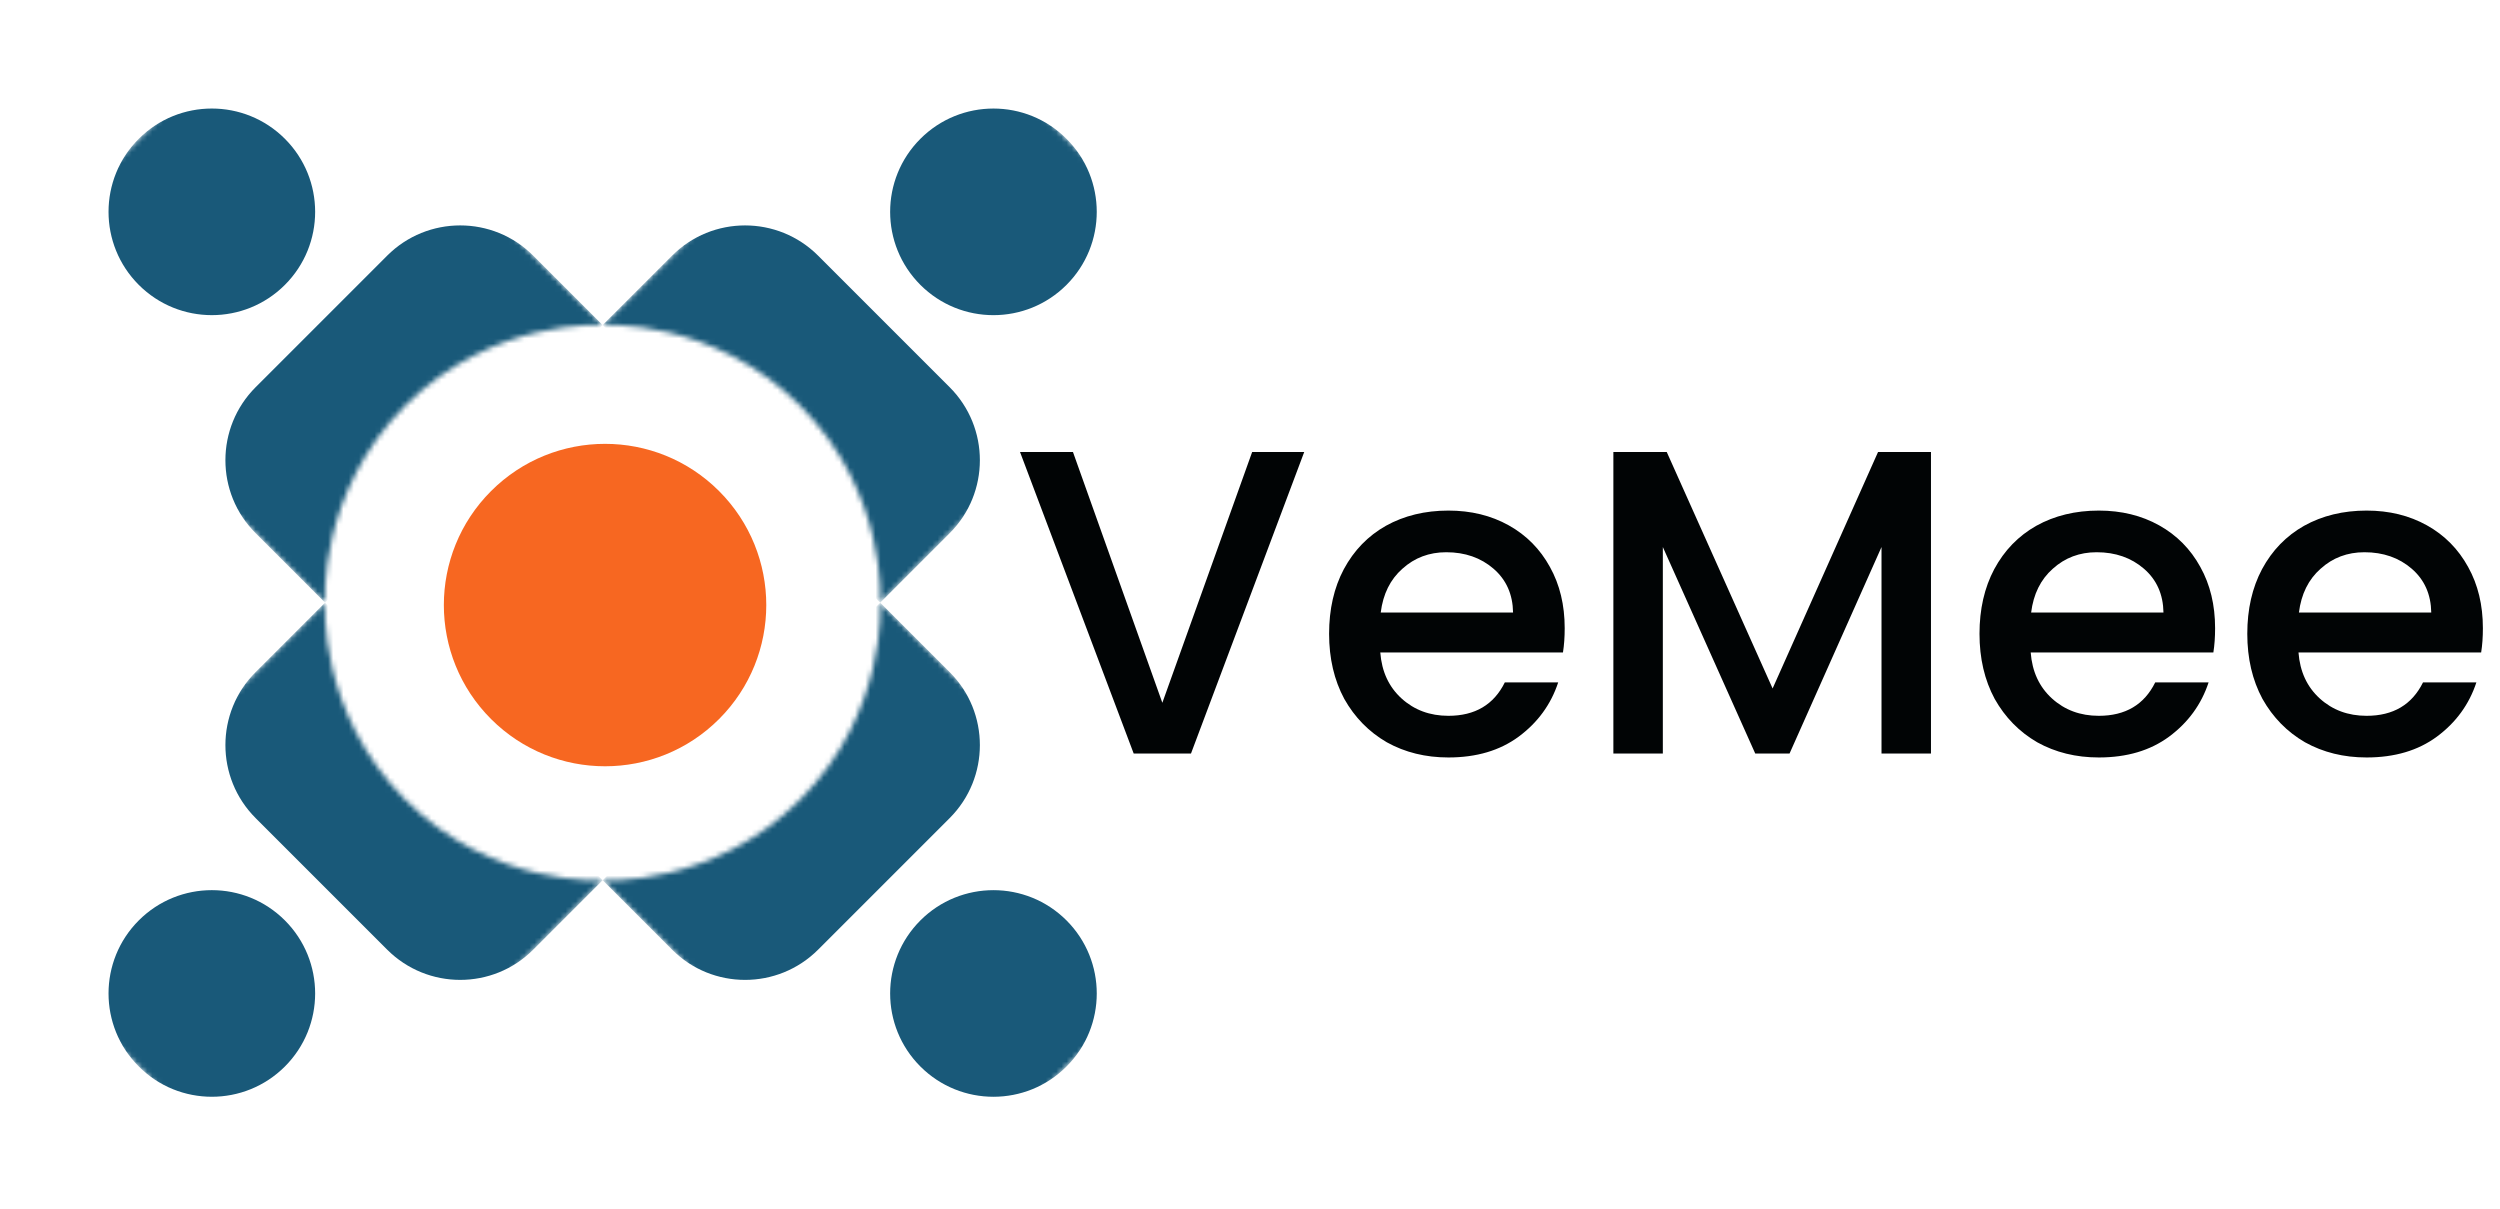 <svg width="484" height="234" viewBox="0 0 484 234" fill="none" xmlns="http://www.w3.org/2000/svg">
<path d="M252.497 87.508L230.573 145.889H219.485L197.477 87.508H207.725L225.029 136.061L242.417 87.508H252.497ZM302.925 121.613C302.925 123.349 302.813 124.917 302.589 126.317H267.225C267.505 130.013 268.877 132.981 271.341 135.221C273.805 137.461 276.829 138.581 280.413 138.581C285.565 138.581 289.205 136.425 291.333 132.113H301.665C300.265 136.369 297.717 139.869 294.021 142.613C290.381 145.301 285.845 146.645 280.413 146.645C275.989 146.645 272.013 145.665 268.485 143.705C265.013 141.689 262.269 138.889 260.253 135.305C258.293 131.665 257.313 127.465 257.313 122.705C257.313 117.945 258.265 113.773 260.169 110.189C262.129 106.549 264.845 103.749 268.317 101.789C271.845 99.829 275.877 98.849 280.413 98.849C284.781 98.849 288.673 99.8 292.089 101.705C295.505 103.609 298.165 106.297 300.069 109.769C301.973 113.185 302.925 117.133 302.925 121.613ZM292.929 118.589C292.873 115.061 291.613 112.233 289.149 110.105C286.685 107.977 283.633 106.913 279.993 106.913C276.689 106.913 273.861 107.977 271.509 110.105C269.157 112.177 267.757 115.005 267.309 118.589H292.929ZM373.837 87.508V145.889H364.261V105.905L346.453 145.889H339.817L321.925 105.905V145.889H312.349V87.508H322.681L343.177 133.289L363.589 87.508H373.837ZM428.843 121.613C428.843 123.349 428.731 124.917 428.507 126.317H393.143C393.423 130.013 394.795 132.981 397.259 135.221C399.723 137.461 402.747 138.581 406.331 138.581C411.483 138.581 415.123 136.425 417.251 132.113H427.583C426.183 136.369 423.635 139.869 419.939 142.613C416.299 145.301 411.763 146.645 406.331 146.645C401.907 146.645 397.931 145.665 394.403 143.705C390.931 141.689 388.187 138.889 386.171 135.305C384.211 131.665 383.231 127.465 383.231 122.705C383.231 117.945 384.183 113.773 386.087 110.189C388.047 106.549 390.763 103.749 394.235 101.789C397.763 99.829 401.795 98.849 406.331 98.849C410.699 98.849 414.591 99.8 418.007 101.705C421.423 103.609 424.083 106.297 425.987 109.769C427.891 113.185 428.843 117.133 428.843 121.613ZM418.847 118.589C418.791 115.061 417.531 112.233 415.067 110.105C412.603 107.977 409.551 106.913 405.911 106.913C402.607 106.913 399.779 107.977 397.427 110.105C395.075 112.177 393.675 115.005 393.227 118.589H418.847ZM480.687 121.613C480.687 123.349 480.575 124.917 480.351 126.317H444.987C445.267 130.013 446.639 132.981 449.103 135.221C451.567 137.461 454.591 138.581 458.175 138.581C463.327 138.581 466.967 136.425 469.095 132.113H479.427C478.027 136.369 475.479 139.869 471.783 142.613C468.143 145.301 463.607 146.645 458.175 146.645C453.751 146.645 449.775 145.665 446.247 143.705C442.775 141.689 440.031 138.889 438.015 135.305C436.055 131.665 435.075 127.465 435.075 122.705C435.075 117.945 436.027 113.773 437.931 110.189C439.891 106.549 442.607 103.749 446.079 101.789C449.607 99.829 453.639 98.849 458.175 98.849C462.543 98.849 466.435 99.8 469.851 101.705C473.267 103.609 475.927 106.297 477.831 109.769C479.735 113.185 480.687 117.133 480.687 121.613ZM470.691 118.589C470.635 115.061 469.375 112.233 466.911 110.105C464.447 107.977 461.395 106.913 457.755 106.913C454.451 106.913 451.623 107.977 449.271 110.105C446.919 112.177 445.519 115.005 445.071 118.589H470.691Z" fill="#010405"/>
<mask id="mask0_1_2" style="mask-type:alpha" maskUnits="userSpaceOnUse" x="0" y="0" width="117" height="117">
<path d="M116.673 62.932C116.673 62.932 95.459 61.518 78.489 78.489C61.518 95.459 62.932 116.673 62.932 116.673L-1.84774e-06 53.74C-1.84774e-06 53.74 16.377 37.364 26.87 26.87C37.364 16.377 53.74 -7.33137e-06 53.74 -7.33137e-06L116.673 62.932Z" fill="#D9D9D9"/>
</mask>
<g mask="url(#mask0_1_2)">
<path d="M49.498 103.238C41.687 95.427 41.687 82.764 49.498 74.953L74.953 49.498C82.764 41.687 95.427 41.687 103.238 49.498L116.673 62.932L62.932 116.673L49.498 103.238Z" fill="#195979"/>
<circle cx="41.012" cy="41.012" r="20" transform="rotate(-45 41.012 41.012)" fill="#195979"/>
</g>
<circle cx="117.14" cy="117.14" r="31.211" transform="rotate(-45 117.14 117.14)" fill="#F76721"/>
<mask id="mask1_1_2" style="mask-type:alpha" maskUnits="userSpaceOnUse" x="116" y="0" width="118" height="117">
<path d="M170.411 116.674C170.411 116.674 171.825 95.461 154.855 78.491C137.884 61.52 116.671 62.934 116.671 62.934L179.604 0.002C179.604 0.002 195.98 16.378 206.474 26.872C216.967 37.365 233.344 53.742 233.344 53.742L170.411 116.674Z" fill="#D9D9D9"/>
</mask>
<g mask="url(#mask1_1_2)">
<path d="M130.106 49.499C137.917 41.689 150.58 41.689 158.39 49.499L183.846 74.955C191.657 82.766 191.657 95.429 183.846 103.239L170.411 116.674L116.671 62.934L130.106 49.499Z" fill="#195979"/>
<circle cx="192.331" cy="41.014" r="20" transform="rotate(45 192.331 41.014)" fill="#195979"/>
</g>
<mask id="mask2_1_2" style="mask-type:alpha" maskUnits="userSpaceOnUse" x="116" y="116" width="118" height="118">
<path d="M116.671 170.415C116.671 170.415 137.884 171.829 154.855 154.859C171.825 137.888 170.411 116.675 170.411 116.675L233.344 179.607C233.344 179.607 216.967 195.984 206.474 206.477C195.98 216.971 179.604 233.347 179.604 233.347L116.671 170.415Z" fill="#D9D9D9"/>
</mask>
<g mask="url(#mask2_1_2)">
<path d="M183.846 130.11C191.657 137.92 191.657 150.584 183.846 158.394L158.39 183.85C150.58 191.66 137.917 191.66 130.106 183.85L116.671 170.415L170.411 116.675L183.846 130.11Z" fill="#195979"/>
<circle cx="192.332" cy="192.335" r="20" transform="rotate(135 192.332 192.335)" fill="#195979"/>
</g>
<mask id="mask3_1_2" style="mask-type:alpha" maskUnits="userSpaceOnUse" x="0" y="116" width="117" height="118">
<path d="M62.933 116.673C62.933 116.673 61.518 137.886 78.489 154.857C95.46 171.827 116.673 170.413 116.673 170.413L53.74 233.346C53.74 233.346 37.364 216.969 26.87 206.476C16.377 195.982 0 179.605 0 179.605L62.933 116.673Z" fill="#D9D9D9"/>
</mask>
<g mask="url(#mask3_1_2)">
<path d="M103.238 183.848C95.427 191.659 82.764 191.659 74.953 183.848L49.498 158.392C41.687 150.582 41.687 137.918 49.498 130.108L62.933 116.673L116.673 170.413L103.238 183.848Z" fill="#195979"/>
<circle cx="41.012" cy="192.333" r="20" transform="rotate(-135 41.012 192.333)" fill="#195979"/>
</g>
</svg>
